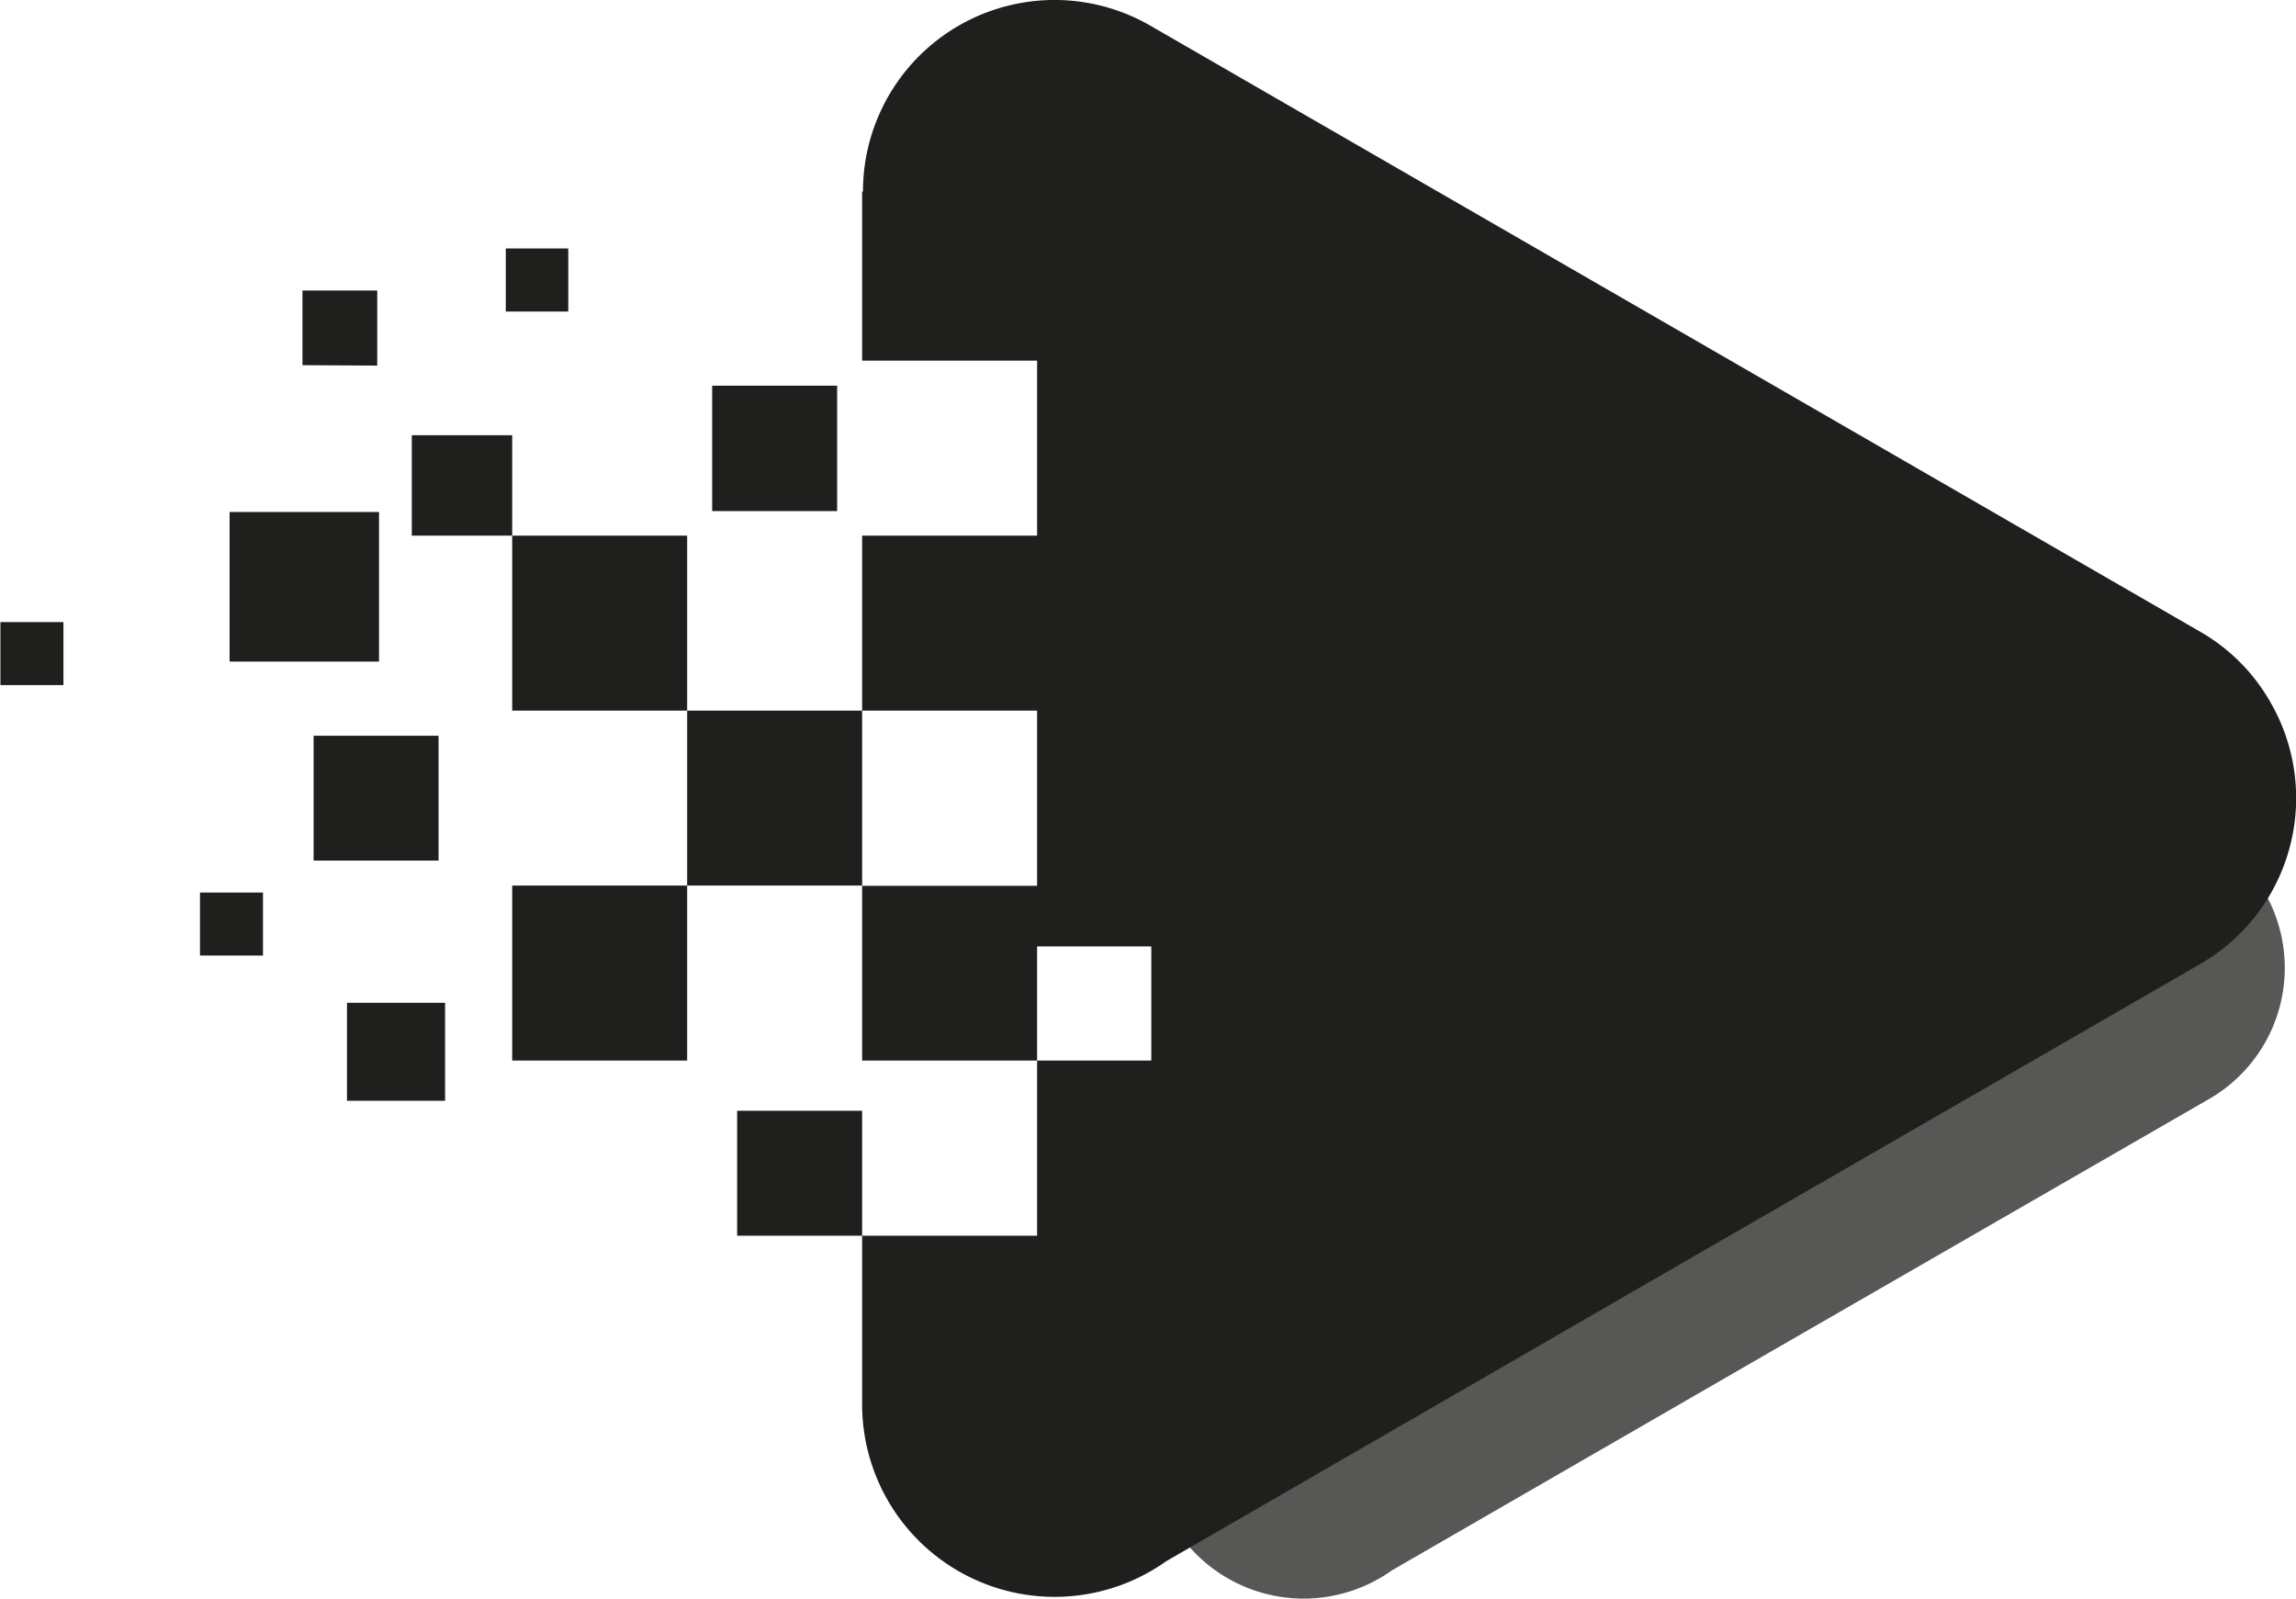 <svg xmlns="http://www.w3.org/2000/svg" data-name="Layer 1" viewBox="0 0 218.62 152.21"><defs><style>.cls-1{fill:#575856;opacity:1;}.cls-1,.cls-2{fill-rule:evenodd;}.cls-2{fill:#1f201d;}</style></defs><title>5</title><path class="cls-1" d="M228.32,102.26a14.43,14.43,0,0,0-5.46-5.4L183.49,74.14,144,51.33a14.42,14.42,0,0,0-21.6,12.5h-.06v91.24a14.48,14.48,0,0,0,22.87,11.8l38.3-22.11L223,122a14.41,14.41,0,0,0,5.32-19.69Z" transform="translate(-12.69 -17.34)"></path><path class="cls-2" d="M80.5,54.06H92.4V66H80.5ZM42.55,87.39h11.9V99.28H42.55Zm3.18,25.43h9.34v9.33H45.73Zm-14-10.5h6v6h-6Zm-19-25.75h6v6h-6ZM60.85,41H66.8v6H60.85Zm33.93,60.68h16.66V85H94.78ZM48.61,52.15V45H41.49v7.11Zm.17,28.18V66.09H34.55V80.33Zm180.1,3.88A18,18,0,0,0,222,77.38l-49.8-28.75-50-28.86A18.24,18.24,0,0,0,94.86,35.58h-.08v16.1h16.66V68.34H94.78V85H78.12V68.34H61.46V58.78H51.9v9.56h9.56V85H78.12v16.66H61.46v16.66H78.12V101.66H94.78v16.66h27.54V107.45H111.44V135H82.88v-11.9h11.9V151A18.33,18.33,0,0,0,123.72,166l48.45-28,50-28.86A18.23,18.23,0,0,0,228.88,84.21Z" transform="translate(-12.69 -17.34)"></path></svg>